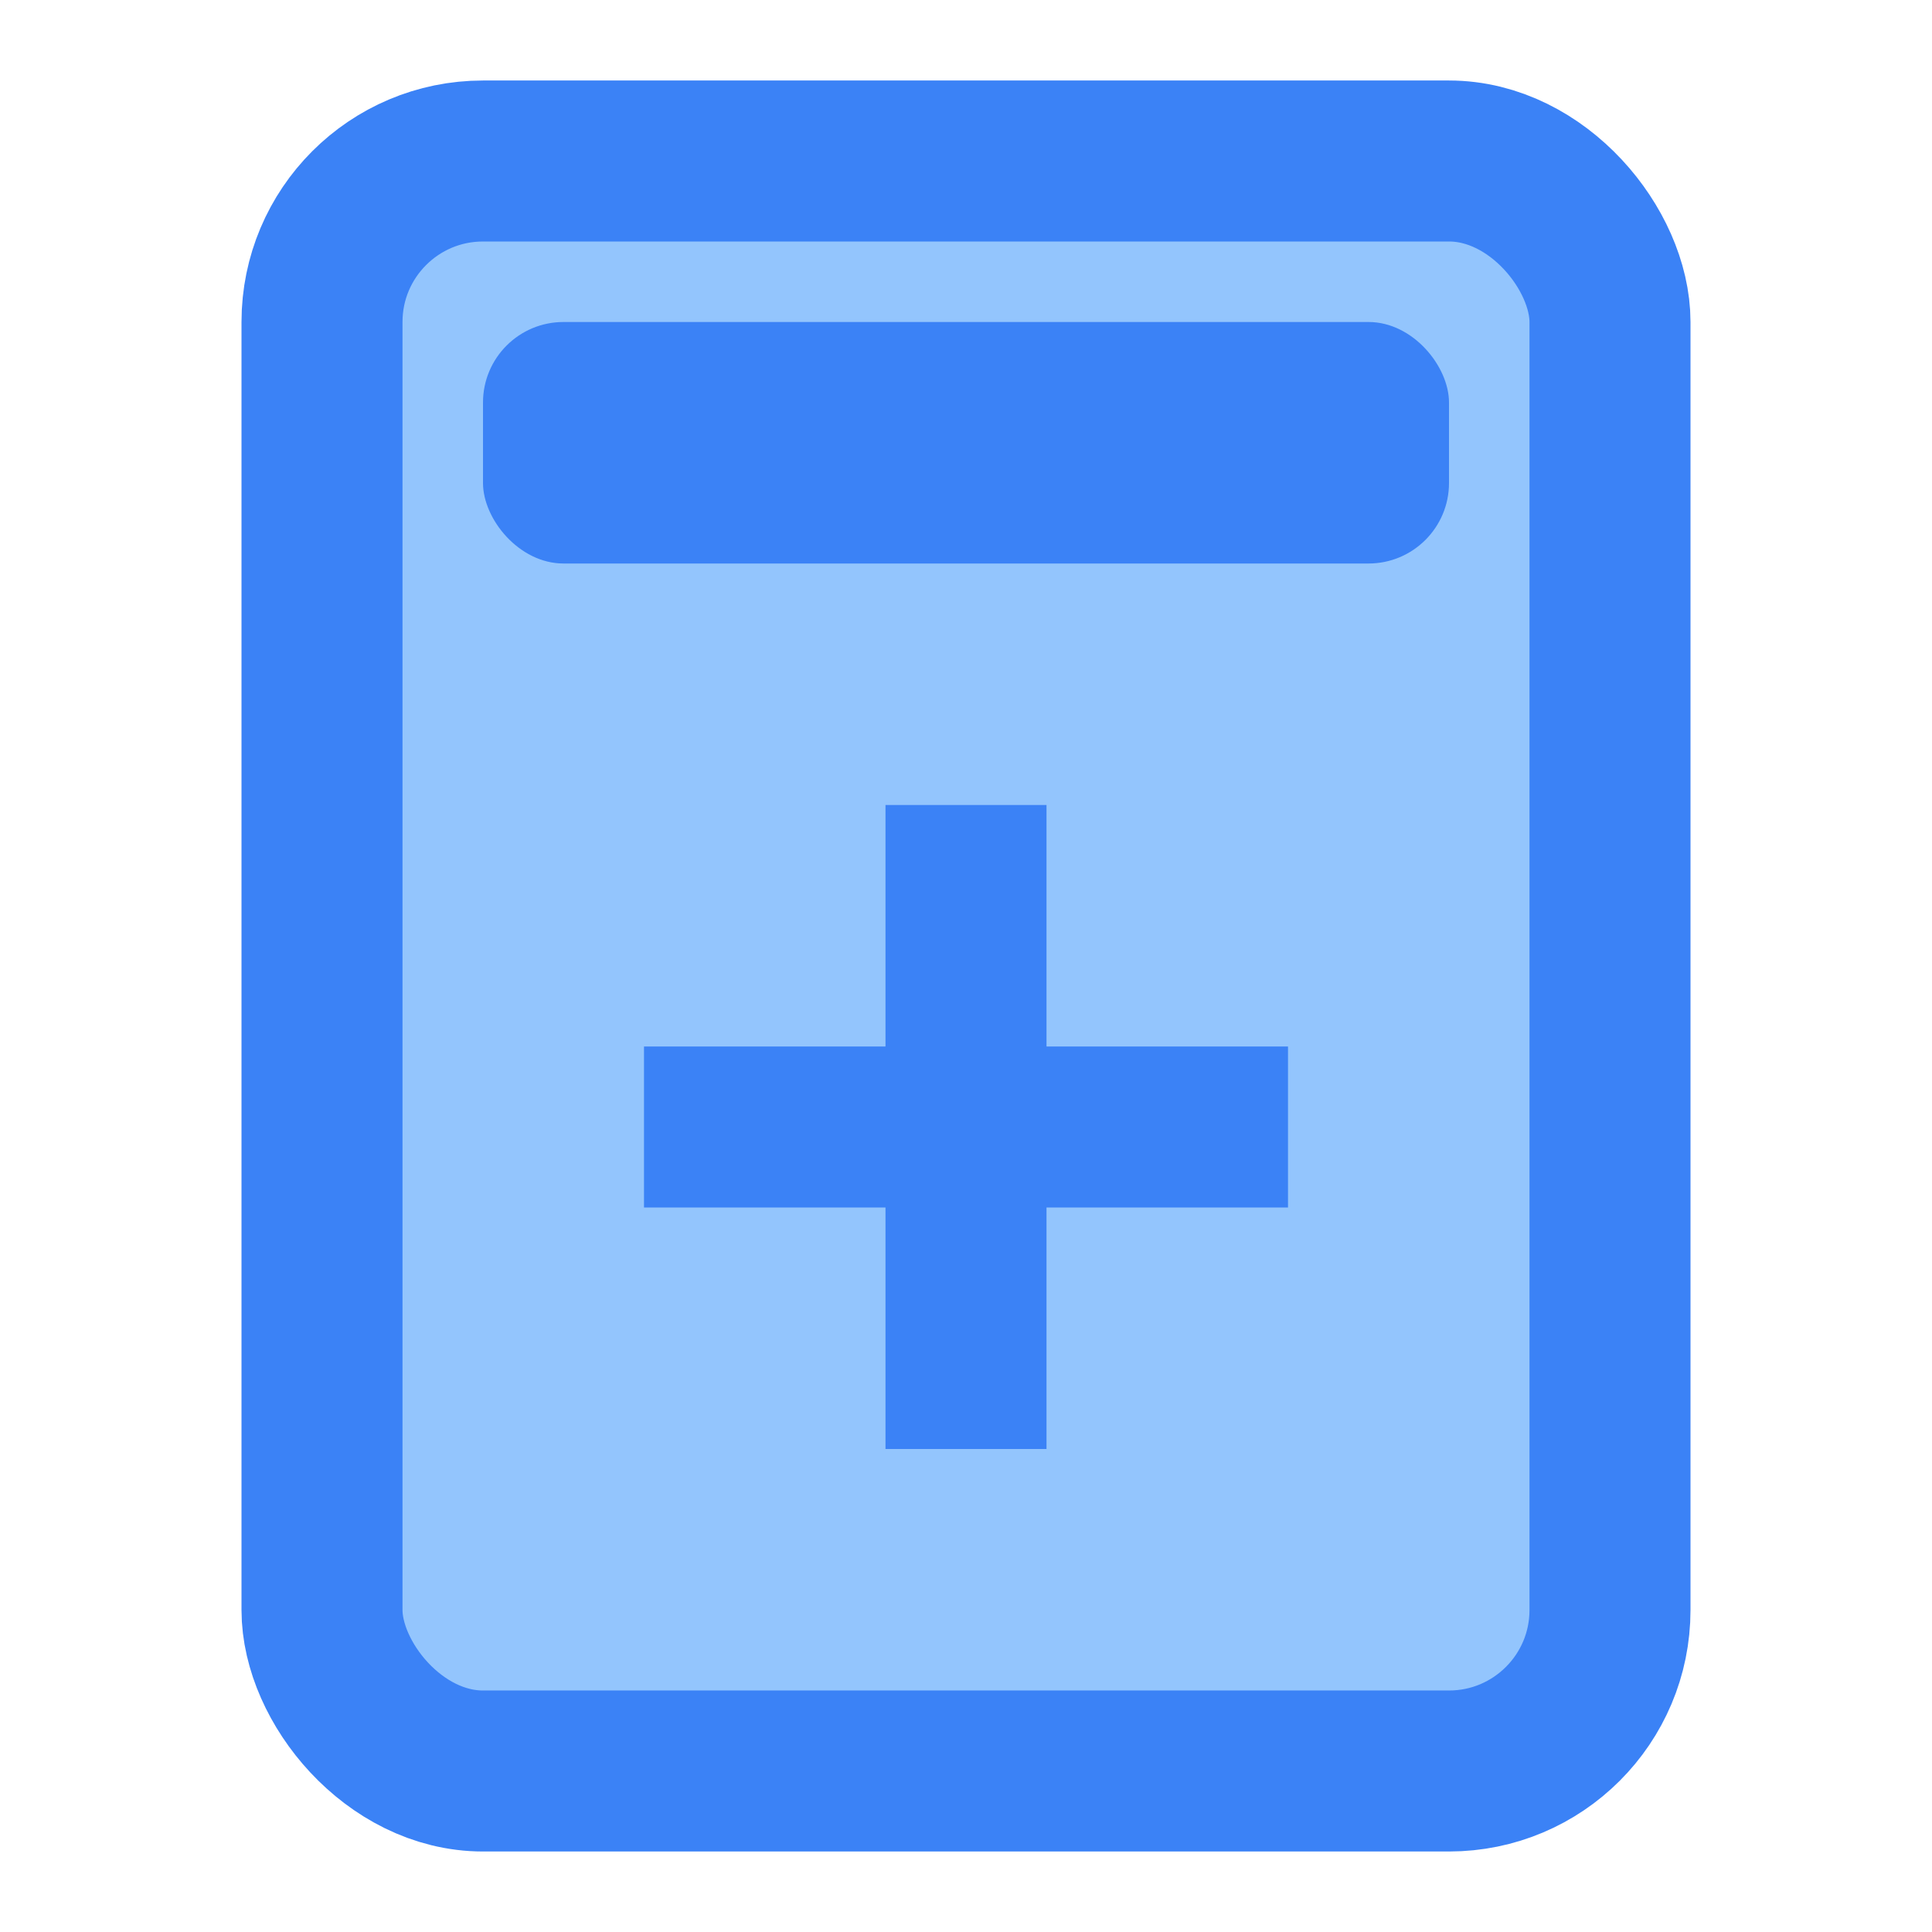 <?xml version="1.0" encoding="UTF-8"?>
<svg width="24" height="24" viewBox="0 0 24 24" fill="none" xmlns="http://www.w3.org/2000/svg">
  <!-- Generated icon for add_numbers -->
  <!-- Description: 加算計算アイコン -->
  <rect x="4" y="2" width="16" height="20" rx="2" fill="#93C5FD" stroke="#3B82F6" stroke-width="2"/>
  <rect x="6" y="4" width="12" height="3" fill="#3B82F6" rx="1"/>
  <line x1="12" y1="10" x2="12" y2="18" stroke="#3B82F6" stroke-width="2"/>
  <line x1="8" y1="14" x2="16" y2="14" stroke="#3B82F6" stroke-width="2"/>
</svg>
